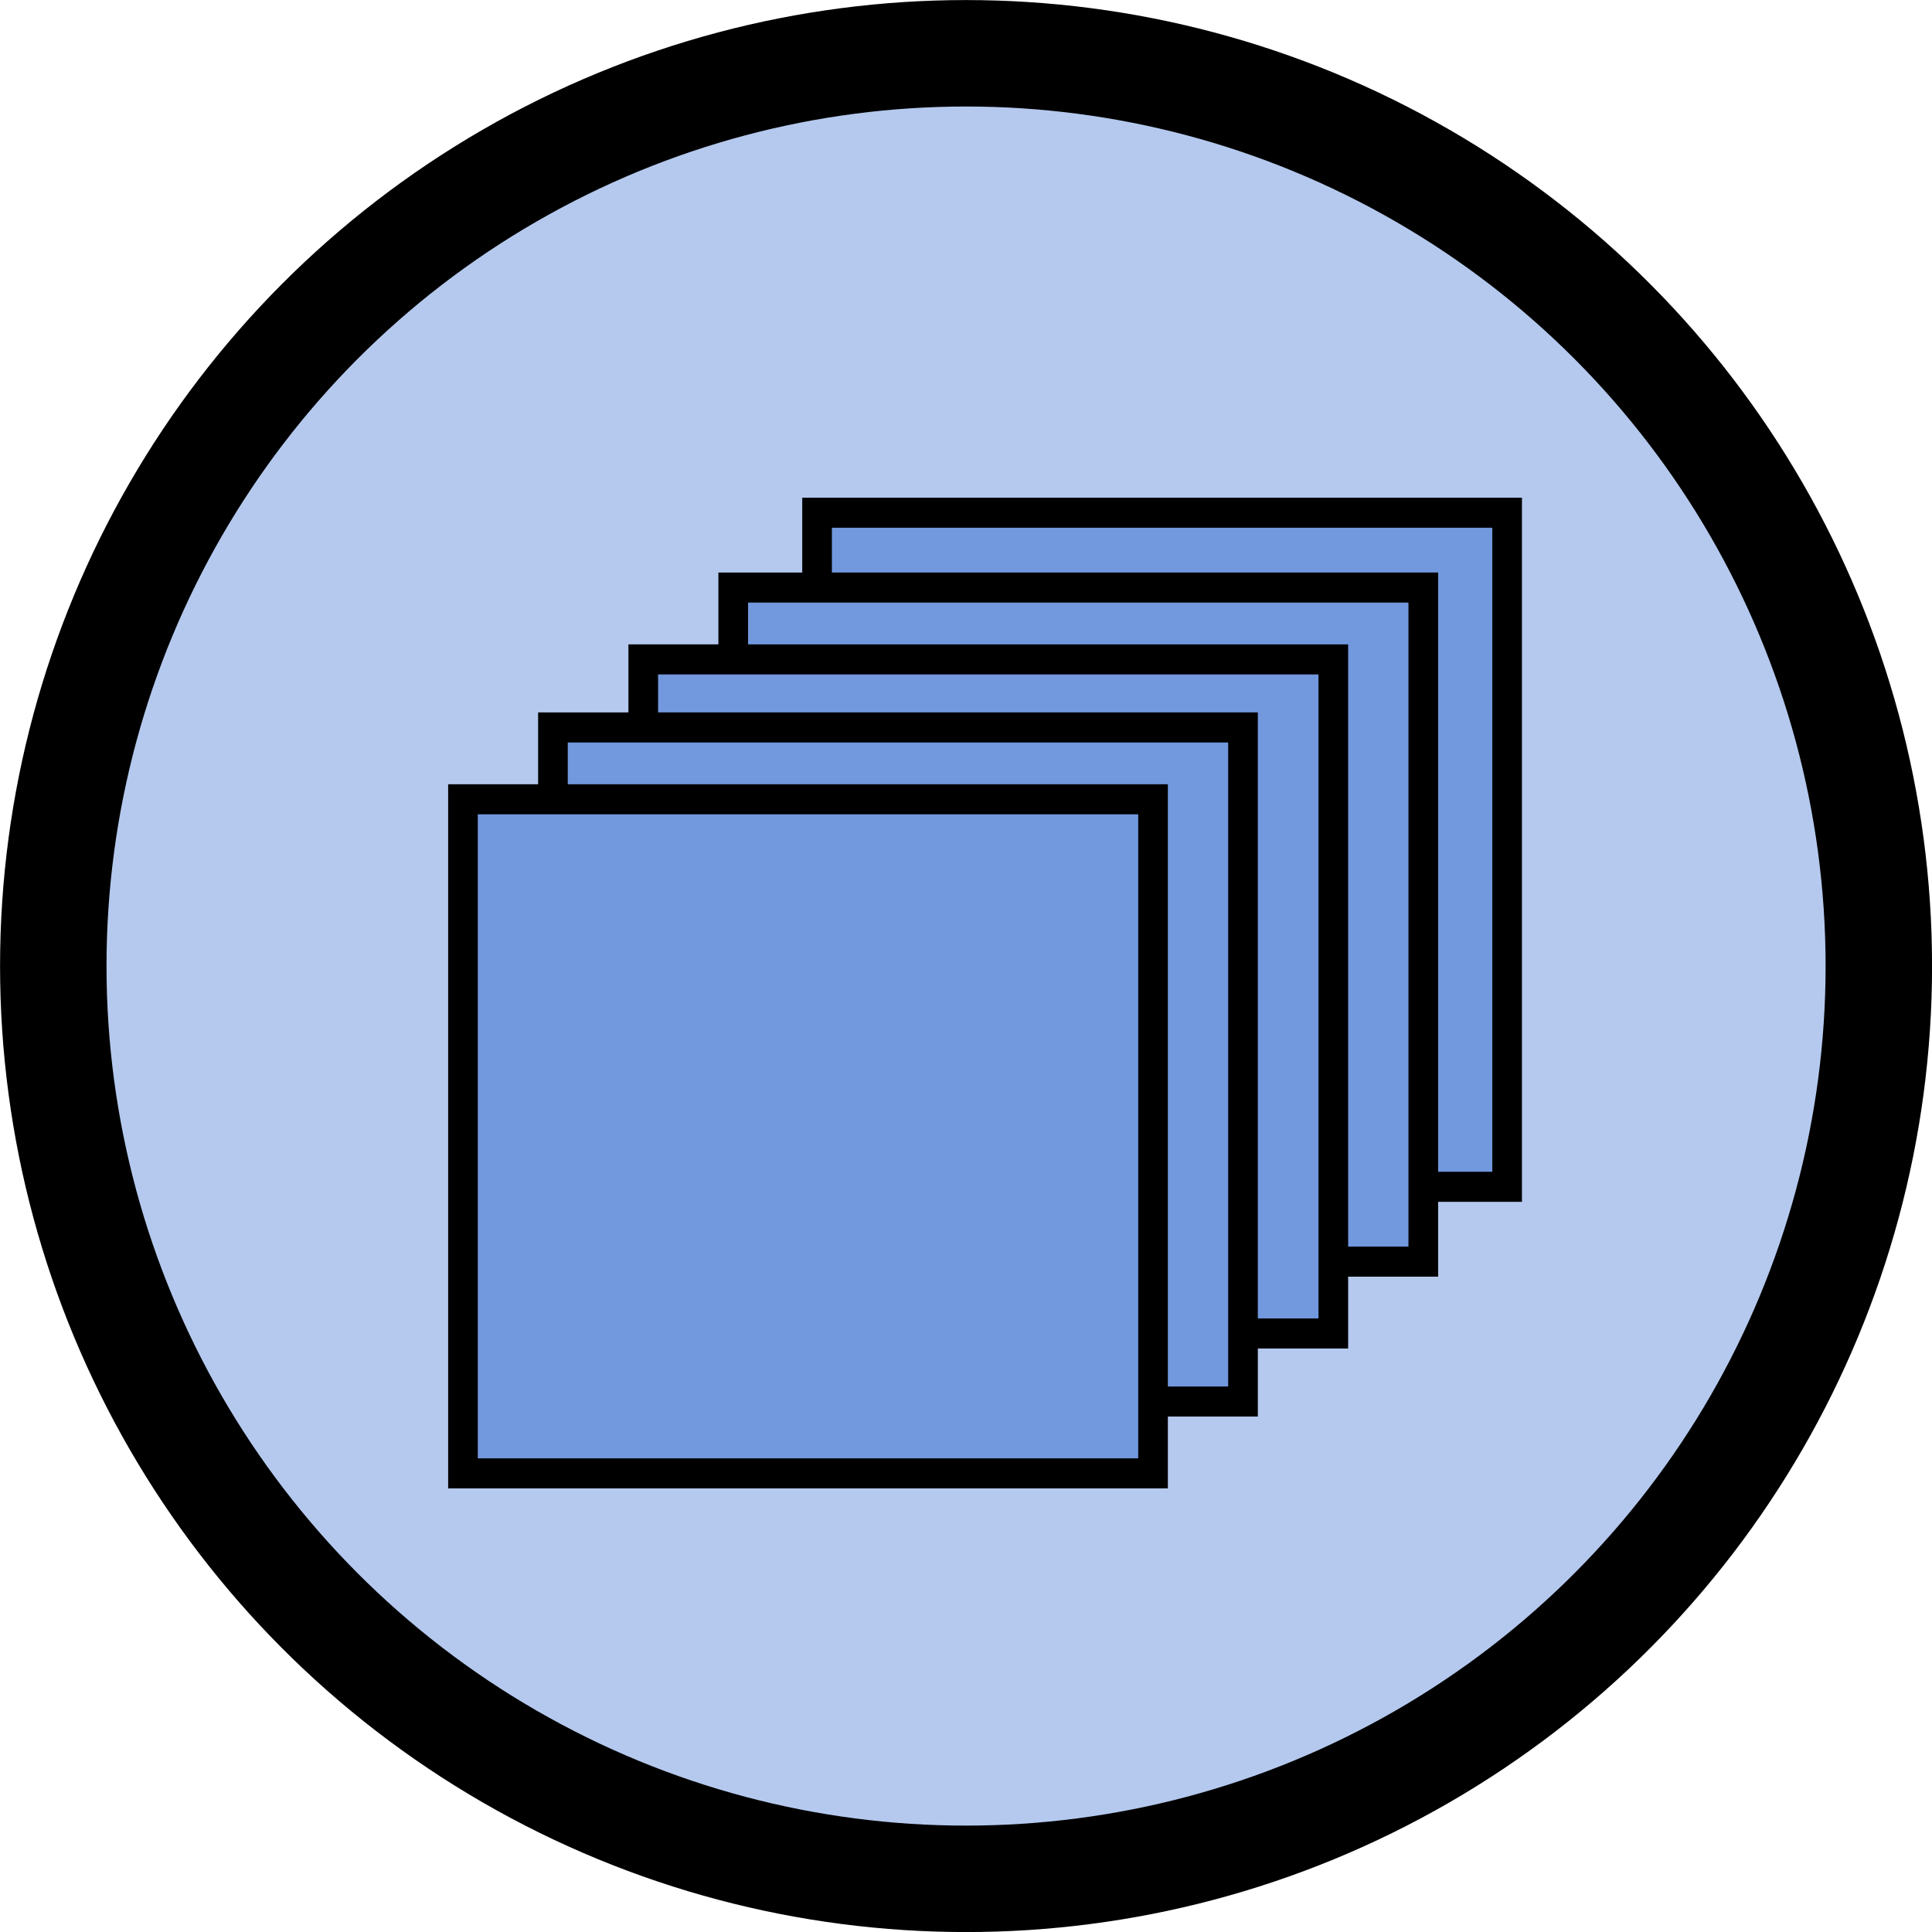 <?xml version="1.0" encoding="UTF-8" standalone="no"?>
<!-- Created with Inkscape (http://www.inkscape.org/) -->

<svg
   width="64"
   height="64"
   viewBox="0 0 16.933 16.933"
   version="1.1"
   id="svg5"
   sodipodi:docname="manual_input.svg"
   inkscape:version="1.4 (86a8ad7, 2024-10-11)"
   inkscape:export-filename="convolutional_node.png"
   inkscape:export-xdpi="6.9120002"
   inkscape:export-ydpi="6.9120002"
   xmlns:inkscape="http://www.inkscape.org/namespaces/inkscape"
   xmlns:sodipodi="http://sodipodi.sourceforge.net/DTD/sodipodi-0.dtd"
   xmlns="http://www.w3.org/2000/svg"
   xmlns:svg="http://www.w3.org/2000/svg"
   xmlns:rdf="http://www.w3.org/1999/02/22-rdf-syntax-ns#"
   xmlns:cc="http://creativecommons.org/ns#"
   xmlns:dc="http://purl.org/dc/elements/1.1/">
  <sodipodi:namedview
     id="namedview1"
     pagecolor="#ffffff"
     bordercolor="#000000"
     borderopacity="0.25"
     inkscape:showpageshadow="2"
     inkscape:pageopacity="0.0"
     inkscape:pagecheckerboard="0"
     inkscape:deskcolor="#d1d1d1"
     showgrid="false"
     inkscape:zoom="8.7454966"
     inkscape:cx="23.497808"
     inkscape:cy="30.644343"
     inkscape:window-width="1440"
     inkscape:window-height="878"
     inkscape:window-x="-6"
     inkscape:window-y="-6"
     inkscape:window-maximized="1"
     inkscape:current-layer="svg5" />
  <defs
     id="defs2">
    <filter
       style="color-interpolation-filters:sRGB"
       inkscape:label="Drop Shadow"
       id="filter2"
       x="-0.111"
       y="-0.115"
       width="1.296"
       height="1.307">
      <feFlood
         result="flood"
         in="SourceGraphic"
         flood-opacity="0.498"
         flood-color="rgb(0,0,0)"
         id="feFlood1" />
      <feGaussianBlur
         result="blur"
         in="SourceGraphic"
         stdDeviation="3"
         id="feGaussianBlur1" />
      <feOffset
         result="offset"
         in="blur"
         dx="6"
         dy="6"
         id="feOffset1" />
      <feComposite
         result="comp1"
         operator="in"
         in="flood"
         in2="offset"
         id="feComposite1" />
      <feComposite
         result="comp2"
         operator="over"
         in="SourceGraphic"
         in2="comp1"
         id="feComposite2" />
    </filter>
    <filter
       style="color-interpolation-filters:sRGB"
       inkscape:label="Drop Shadow"
       id="filter4"
       x="-0.111"
       y="-0.115"
       width="1.296"
       height="1.307">
      <feFlood
         result="flood"
         in="SourceGraphic"
         flood-opacity="0.498"
         flood-color="rgb(0,0,0)"
         id="feFlood2" />
      <feGaussianBlur
         result="blur"
         in="SourceGraphic"
         stdDeviation="3"
         id="feGaussianBlur2" />
      <feOffset
         result="offset"
         in="blur"
         dx="6"
         dy="6"
         id="feOffset2" />
      <feComposite
         result="comp1"
         operator="in"
         in="flood"
         in2="offset"
         id="feComposite3" />
      <feComposite
         result="comp2"
         operator="over"
         in="SourceGraphic"
         in2="comp1"
         id="feComposite4" />
    </filter>
    <filter
       style="color-interpolation-filters:sRGB"
       inkscape:label="Drop Shadow"
       id="filter6"
       x="-0.111"
       y="-0.115"
       width="1.296"
       height="1.307">
      <feFlood
         result="flood"
         in="SourceGraphic"
         flood-opacity="0.498"
         flood-color="rgb(0,0,0)"
         id="feFlood4" />
      <feGaussianBlur
         result="blur"
         in="SourceGraphic"
         stdDeviation="3"
         id="feGaussianBlur4" />
      <feOffset
         result="offset"
         in="blur"
         dx="6"
         dy="6"
         id="feOffset4" />
      <feComposite
         result="comp1"
         operator="in"
         in="flood"
         in2="offset"
         id="feComposite5" />
      <feComposite
         result="comp2"
         operator="over"
         in="SourceGraphic"
         in2="comp1"
         id="feComposite6" />
    </filter>
    <filter
       style="color-interpolation-filters:sRGB"
       inkscape:label="Drop Shadow"
       id="filter8"
       x="-0.111"
       y="-0.115"
       width="1.296"
       height="1.307">
      <feFlood
         result="flood"
         in="SourceGraphic"
         flood-opacity="0.498"
         flood-color="rgb(0,0,0)"
         id="feFlood6" />
      <feGaussianBlur
         result="blur"
         in="SourceGraphic"
         stdDeviation="3"
         id="feGaussianBlur6" />
      <feOffset
         result="offset"
         in="blur"
         dx="6"
         dy="6"
         id="feOffset6" />
      <feComposite
         result="comp1"
         operator="in"
         in="flood"
         in2="offset"
         id="feComposite7" />
      <feComposite
         result="comp2"
         operator="over"
         in="SourceGraphic"
         in2="comp1"
         id="feComposite8" />
    </filter>
    <filter
       style="color-interpolation-filters:sRGB"
       inkscape:label="Drop Shadow"
       id="filter10"
       x="-0.111"
       y="-0.115"
       width="1.296"
       height="1.307">
      <feFlood
         result="flood"
         in="SourceGraphic"
         flood-opacity="0.498"
         flood-color="rgb(0,0,0)"
         id="feFlood8" />
      <feGaussianBlur
         result="blur"
         in="SourceGraphic"
         stdDeviation="3"
         id="feGaussianBlur8" />
      <feOffset
         result="offset"
         in="blur"
         dx="6"
         dy="6"
         id="feOffset8" />
      <feComposite
         result="comp1"
         operator="in"
         in="flood"
         in2="offset"
         id="feComposite9" />
      <feComposite
         result="comp2"
         operator="over"
         in="SourceGraphic"
         in2="comp1"
         id="feComposite10" />
    </filter>
  </defs>
  <ellipse
     style="fill:#b5c9ee;fill-opacity:1;stroke:#000000;stroke-width:0.933;stroke-dasharray:none;stroke-opacity:1"
     id="path1"
     cx="8.467"
     cy="8.467"
     rx="8"
     ry="8" />
  <rect
     style="fill:#7298de;fill-opacity:1;stroke:#000000;stroke-width:3.465;stroke-dasharray:none;stroke-opacity:1;filter:url(#filter10)"
     id="rect1-1"
     width="80.641"
     height="77.737"
     x="112.282"
     y="76.364"
     inkscape:label="rect1-1"
     transform="matrix(0.075,0,0,0.076,-1.71,-1.766)" />
  <rect
     style="fill:#7298de;fill-opacity:1;stroke:#000000;stroke-width:3.465;stroke-dasharray:none;stroke-opacity:1;filter:url(#filter8)"
     id="rect1-9-5"
     width="80.641"
     height="77.737"
     x="102.485"
     y="84.995"
     inkscape:label="rect1-9-5"
     transform="matrix(0.075,0,0,0.076,-1.71,-1.766)" />
  <rect
     style="fill:#7298de;fill-opacity:1;stroke:#000000;stroke-width:3.465;stroke-dasharray:none;stroke-opacity:1;filter:url(#filter6)"
     id="rect1-4"
     width="80.641"
     height="77.737"
     x="91.971"
     y="93.28"
     transform="matrix(0.075,0,0,0.076,-1.71,-1.766)" />
  <rect
     style="fill:#7298de;fill-opacity:1;stroke:#000000;stroke-width:3.465;stroke-dasharray:none;stroke-opacity:1;filter:url(#filter4)"
     id="rect1-9"
     width="80.641"
     height="77.737"
     x="81.417"
     y="101.127"
     transform="matrix(0.075,0,0,0.076,-1.71,-1.766)" />
  <rect
     style="fill:#7298de;fill-opacity:1;stroke:#000000;stroke-width:3.465;stroke-dasharray:none;stroke-opacity:1;filter:url(#filter2)"
     id="rect1"
     width="80.641"
     height="77.737"
     x="70.903"
     y="109.412"
     transform="matrix(0.075,0,0,0.076,-1.71,-1.766)" />
</svg>
